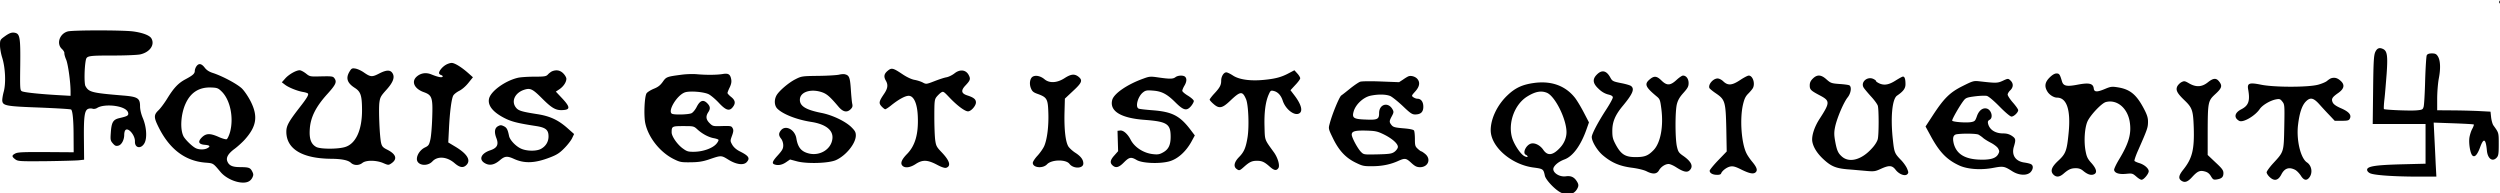 <?xml version="1.0" encoding="utf-8"?>
<svg xmlns="http://www.w3.org/2000/svg" version="1.0" viewBox="0 0 570 44">
	<title>Engraving of the words QUIS EST ISTE QUI VENIT.</title>
	<path d="M569.988.108c-.343.343-.137.8.343.8.32 0 .457-.137.412-.411-.092-.434-.503-.64-.755-.389zM15.428 7.172c-1.852.526-2.607 2.789-1.326 3.978.365.343.617.777.571.983-.023.183.137.846.412 1.463.434 1.051 1.005 5.075 1.005 7.315v.937l-2.834-.16c-4.32-.251-7.773-.617-8.276-.891-.411-.229-.434-.572-.365-5.921.068-6.172-.069-7.132-1.143-7.384-.732-.183-1.303 0-2.492.869-.937.686-.983.777-.983 1.966 0 .686.229 1.966.503 2.812.709 2.263.891 5.829.343 7.795-.229.846-.366 1.783-.32 2.08.137 1.097.983 1.235 8.504 1.509 3.863.16 7.086.343 7.2.457.343.343.55 2.515.55 6.08l.022 3.658-6.31-.045c-5.188-.023-6.423.023-6.994.32-.846.434-.846.708-.023 1.326.617.457.983.48 6.926.434 3.452-.046 6.835-.137 7.544-.206l1.235-.137-.046-4.846c-.046-5.167.16-6.493 1.051-6.767.252-.091.686-.091.96 0 .275.092.71 0 1.006-.183.8-.526 2.584-.708 4.275-.434 1.669.274 2.698.869 2.812 1.623.069.549-.206.709-1.989 1.12-1.486.343-1.829.96-1.989 3.406-.114 1.532-.068 1.76.48 2.378.48.548.709.64 1.235.503.731-.16 1.349-1.303 1.349-2.47 0-.365.091-.822.205-.982.572-.915 2.286 1.006 2.24 2.492-.068 1.554 1.44 1.783 2.195.342.617-1.188.434-3.726-.411-5.692-.389-.937-.618-1.943-.618-2.651 0-1.875-.548-2.195-3.886-2.47-7.132-.594-7.795-.754-8.572-2.171-.297-.572-.252-4.183.091-5.898.206-.983.503-1.052 6.378-1.052 2.629 0 5.326-.114 6.012-.251 2.172-.48 3.384-2.149 2.583-3.612-.365-.709-1.966-1.326-4.137-1.623-2.263-.32-13.876-.32-14.974 0zm526.122 4.71c-.32.777-.411 2.102-.48 8.64l-.091 7.75h12.047v9.052l-5.463.138c-6.013.16-7.864.457-7.864 1.257 0 .274.274.594.663.777.914.457 5.395.755 10.721.777h4.412l-.16-2.949c-.069-1.6-.206-4.389-.297-6.149l-.16-3.223 4.503.16c2.492.091 4.572.206 4.64.274.07.069-.09.526-.365 1.029-.274.503-.549 1.417-.64 2.034-.16 1.35.206 3.52.686 4 .526.527 1.143-.16 1.783-1.92.8-2.171 1.28-1.92 1.531.824.183 1.851 1.28 2.629 2.24 1.577.39-.434.458-.892.458-3.063 0-2.652.023-2.56-1.212-4.275-.205-.274-.434-1.097-.525-1.829l-.138-1.303-3.017-.16a179.876 179.876 0 0 0-6.104-.137l-3.04-.023v-2.606c0-1.44.16-3.52.366-4.618.457-2.309.365-4.206-.229-5.097-.32-.503-.594-.64-1.349-.64-.663 0-1.006.137-1.166.434-.114.228-.274 2.789-.365 5.692-.069 2.903-.229 5.6-.343 6.012-.183.663-.297.732-1.623.846-1.486.137-7.247-.114-7.43-.297-.068-.069-.023-1.098.115-2.263.137-1.166.342-3.772.502-5.807.275-3.932.138-5.098-.731-5.578-.892-.457-1.44-.274-1.875.663zm-439.94 2.925c-.8.48-1.51 1.372-1.51 1.852 0 .16.207.366.481.457.251.069.411.252.343.366-.183.274-1.075.091-2.538-.503-1.211-.503-2.377-.343-3.314.434-1.372 1.143-.64 2.812 1.531 3.59 1.92.685 2.103 1.257 1.943 5.829-.068 2.057-.251 4.32-.434 5.029-.274 1.189-.411 1.372-1.211 1.76-1.03.48-1.852 1.646-1.852 2.629 0 1.463 2.354 1.829 3.543.549 1.166-1.258 3.292-1.098 5.007.365 1.211 1.052 2.011 1.19 2.743.458 1.074-1.075.205-2.538-2.538-4.184l-1.6-.96.16-3.132c.183-3.772.572-6.743.96-7.52.16-.32.777-.8 1.349-1.098.617-.297 1.486-1.029 2.103-1.806l1.052-1.303-1.052-.937c-1.577-1.395-3.109-2.332-3.795-2.332-.343 0-.96.206-1.371.457zm-56.83.32c-.206.298-.366.755-.366 1.03 0 .64-.457 1.028-2.126 1.92-1.623.868-2.629 1.92-4.115 4.32-.64 1.051-1.554 2.286-2.034 2.743-1.12 1.074-1.098 1.646.091 4 2.469 4.893 5.99 7.544 10.516 7.933 1.966.16 1.783.069 3.566 2.172 1.006 1.188 2.857 2.149 4.526 2.354 1.417.16 2.263-.205 2.72-1.143.252-.548.252-.754-.045-1.348-.457-.892-.777-.983-2.766-1.006-1.76 0-2.538-.343-2.926-1.35-.32-.845.228-1.76 1.691-2.834.64-.48 1.692-1.417 2.31-2.103 2.674-2.994 3.04-5.28 1.348-8.664-.572-1.12-1.417-2.377-2.012-2.972-1.074-1.028-4.435-2.834-6.63-3.543-.868-.274-1.44-.663-1.874-1.234-.731-.938-1.348-1.029-1.874-.275zm5.715 5.693c1.989 1.897 2.834 5.989 1.966 9.258-.229.823-.595 1.577-.778 1.669-.205.068-1.028-.16-1.828-.526-1.966-.869-2.858-.846-3.84.114-.984 1.006-.732 1.577.754 1.692 1.097.091 1.28.366.48.777-.663.366-1.92.343-2.63-.023-.822-.411-2.354-1.92-2.765-2.674-.846-1.624-.64-5.098.48-7.521 1.166-2.538 3.109-3.75 5.852-3.635 1.326.046 1.577.16 2.309.869zm29.215-4.527c-.915 1.486-.572 2.606 1.12 3.704 1.417.891 1.692 1.737 1.714 5.029.023 4.663-1.44 7.84-3.977 8.527-1.692.48-5.555.457-6.47-.046-1.188-.663-1.623-1.852-1.463-4.115.183-2.675 1.372-5.052 4-7.955 1.967-2.172 2.218-2.766 1.601-3.612-.32-.434-.617-.457-2.972-.412-2.583.069-2.606.069-3.52-.663-.503-.388-1.143-.731-1.417-.731-.823 0-2.492.96-3.292 1.874l-.778.87.686.525c.8.64 2.88 1.486 4.206 1.692.526.091 1.006.251 1.075.365.183.297-.274 1.075-1.943 3.2-2.492 3.224-2.995 4.138-2.995 5.51.023 3.932 3.635 6.104 10.287 6.15 2.332.022 3.818.32 4.435.914.686.64 1.829.663 2.629.023.846-.663 3.155-.64 4.755.045 1.097.48 1.211.48 1.76.115 1.509-.983 1.234-2.104-.823-3.155-.983-.48-1.234-.754-1.417-1.486-.343-1.257-.618-7.59-.412-9.258.16-1.212.32-1.51 1.6-2.926 1.486-1.646 1.944-2.79 1.44-3.704-.48-.868-1.348-.891-3.017-.045-1.714.891-2.012.868-3.658-.275-.571-.388-1.394-.754-1.851-.823-.732-.114-.869-.045-1.303.663zm122.667-.137c-.823.686-.938 1.326-.389 2.263.549.96.411 1.783-.457 3.04-1.143 1.692-1.212 2.058-.526 2.812.32.343.709.64.823.64.137 0 .709-.365 1.28-.822 1.806-1.464 3.383-2.31 4.16-2.24 1.12.09 1.875 1.828 1.99 4.663.182 4.023-.595 6.698-2.447 8.595-1.257 1.28-1.6 2.149-1.028 2.698.571.571 1.737.411 2.972-.39 1.554-1.028 2.674-1.005 4.823.115 1.097.595 1.829.823 2.149.732 1.166-.389.823-1.6-1.006-3.52-1.166-1.212-1.303-1.487-1.486-2.767-.114-.777-.206-3.177-.206-5.326 0-3.498.046-3.955.48-4.526.275-.343.732-.8 1.03-1.006.525-.343.593-.297 1.92 1.097 1.737 1.829 3.52 3.178 4.251 3.178.686 0 1.806-1.258 1.806-2.035 0-.709-.503-1.12-1.897-1.577-1.486-.458-1.6-1.143-.434-2.355 1.028-1.097 1.143-1.417.708-2.263-.64-1.28-2.012-1.44-3.292-.412-.503.39-1.303.778-1.783.87-.48.068-1.714.48-2.766.89-1.829.71-1.897.71-2.629.32-.411-.228-1.257-.502-1.897-.617-.686-.114-1.76-.617-2.743-1.28-2.195-1.463-2.492-1.531-3.406-.777zm-76.49.092c-.251.114-.686.434-.937.708-.412.457-.709.526-3.11.526-1.462 0-3.154.114-3.748.251-2.95.686-6.287 3.11-6.607 4.847-.297 1.577 1.052 3.154 3.91 4.526 1.462.686 2.902 1.029 6.766 1.623 2.263.343 2.903.869 2.903 2.378 0 1.234-.64 2.263-1.76 2.857-1.097.572-3.406.503-4.64-.137-1.19-.595-2.447-1.966-2.607-2.858-.297-1.463-.526-1.874-1.189-2.194-.617-.297-.8-.275-1.325 0-.778.434-.892 1.349-.366 2.72.571 1.463.183 2.24-1.372 2.766-2.217.732-2.743 2.195-1.12 3.018 1.006.525 2.058.297 3.27-.732 1.12-.96 1.668-1.029 3.177-.343 2.423 1.12 4.8 1.029 8.23-.297 1.577-.594 2.24-1.029 3.291-2.103.732-.732 1.532-1.76 1.783-2.286l.457-.96-1.417-1.257c-2.172-1.944-4.069-2.835-7.064-3.292-3.497-.549-4.229-.778-4.777-1.486-1.12-1.417-.252-3.315 1.783-4.024 1.486-.502 1.966-.274 4.229 1.99 2.217 2.217 3.132 2.72 4.709 2.605 1.692-.091 1.646-.708-.16-2.651l-1.463-1.555.823-.549c.937-.64 1.577-1.623 1.577-2.377 0-.297-.32-.846-.709-1.234-.708-.71-1.554-.87-2.537-.48zm168.021.411c-1.646.892-2.995 1.28-5.532 1.532-3.178.343-5.83-.023-7.247-.96-.594-.39-1.28-.732-1.531-.732-.595 0-1.166.937-1.166 1.875 0 1.028-.297 1.6-1.6 2.994-.572.617-1.03 1.235-1.03 1.349 0 .114.367.549.847.96 1.303 1.166 2.011 1.029 3.794-.663 2.378-2.263 2.835-2.309 3.658-.389.549 1.303.732 6.241.343 8.664-.389 2.4-.8 3.384-1.989 4.572-1.074 1.12-1.257 2.104-.526 2.652.618.457.709.412 1.715-.48 1.234-1.097 1.783-1.371 2.949-1.371s1.714.274 2.949 1.371c.983.869 1.509.937 1.943.274.366-.594-.16-2.4-1.075-3.634-2.148-2.972-2.011-2.606-2.103-5.852-.091-3.2.229-5.601.938-7.224.411-.937.502-1.006 1.12-.869.983.229 1.691.983 2.103 2.24.64 1.943 2.629 3.498 3.726 2.904.914-.48.526-2.012-1.006-4.047l-.96-1.257 1.097-1.189c.618-.64 1.12-1.326 1.12-1.531 0-.206-.297-.709-.662-1.098l-.663-.731-1.212.64zm70.203.32c-1.074 1.052-.983 2.012.343 3.246.686.686 1.417 1.097 2.149 1.303.8.183 1.12.389 1.12.686 0 .251-.663 1.463-1.463 2.697-1.92 2.95-3.338 5.647-3.338 6.333 0 .983 1.212 3.017 2.446 4.092 1.99 1.714 3.864 2.537 6.675 2.903 1.44.183 2.812.526 3.384.823 1.394.708 2.309.663 2.812-.206.457-.823 1.44-1.463 2.217-1.463.297 0 1.052.32 1.692.732 1.668 1.074 2.537 1.28 3.109.685.891-.891.388-1.988-1.578-3.337-.914-.64-1.074-.892-1.349-2.103-.411-1.898-.411-7.978 0-9.624.252-.96.663-1.646 1.51-2.584.96-1.074 1.165-1.463 1.165-2.217 0-.983-.549-1.714-1.28-1.714-.229 0-.892.457-1.486 1.005-1.417 1.303-2.195 1.326-3.429.115-1.074-1.052-1.669-1.098-2.675-.252-1.28 1.075-1.005 1.738 1.646 3.932.663.549.755.8 1.006 2.766.526 4.024-.183 7.773-1.76 9.418-1.234 1.28-2.012 1.6-4.046 1.6-2.378.024-3.36-.594-4.55-2.765-.708-1.326-.822-1.76-.822-3.224 0-2.057.663-3.634 2.469-5.783 2.171-2.63 2.651-3.75 1.828-4.412-.205-.183-1.234-.48-2.309-.686-1.828-.366-1.988-.457-2.423-1.234-.868-1.624-1.92-1.875-3.063-.732zm-208.46.023c-3.658.48-3.726.503-4.55 1.669-.57.8-1.074 1.188-2.057 1.577-.708.297-1.44.754-1.623 1.029-.48.708-.663 5.075-.297 6.812.686 3.246 3.36 6.63 6.492 8.184 1.44.709 1.715.754 3.84.731 1.76-.022 2.698-.16 4.093-.617 2.949-1.006 2.857-1.006 4.572.046 1.783 1.097 3.429 1.303 4.137.526.8-.892.48-1.418-1.577-2.446-.777-.389-1.372-.915-1.715-1.486-.48-.869-.502-.892-.068-2.08.343-.938.366-1.304.16-1.692-.297-.549-.366-.572-2.812-.503-1.646.046-1.783 0-2.469-.686-.823-.823-.914-1.554-.274-2.514.526-.8.434-1.35-.32-2.08-.869-.824-1.577-.55-2.309.845-.32.663-.869 1.326-1.189 1.486-.594.32-3.726.411-4.412.16-1.211-.457 1.052-4.298 2.926-4.915 1.075-.343 4.024-.137 5.281.389.48.205 1.532 1.074 2.355 1.943 1.646 1.783 2.468 2.057 3.246 1.029.686-.87.571-1.555-.389-2.31-.457-.365-.823-.777-.823-.89 0-.115.206-.687.503-1.281.343-.732.457-1.257.343-1.852-.206-1.12-.64-1.417-1.875-1.211-1.325.228-3.726.251-5.829.068-.914-.091-2.423-.045-3.36.069zm3.429 12.573c1.097.983 2.514 1.737 3.726 1.943.48.091.96.251 1.006.366.068.091-.137.526-.48.914-.846.983-2.95 1.76-4.96 1.806-1.418.023-1.715-.046-2.63-.709-1.257-.868-2.606-2.788-2.606-3.703 0-1.394.092-1.44 2.675-1.44 2.354 0 2.377 0 3.269.823zm32.232-12.55c-.48.114-2.583.251-4.686.274-3.749.046-3.886.069-5.28.777-1.578.8-3.818 2.72-4.344 3.75-.526 1.028-.434 2.285.229 2.948 1.28 1.28 4.457 2.515 7.703 3.018 3.384.526 5.121 1.92 4.847 3.909-.297 2.332-2.79 3.863-5.258 3.315-1.806-.412-2.606-1.372-2.949-3.452-.32-2.012-2.469-3.155-3.52-1.852-.55.686-.55 1.166.045 1.92.275.343.48.983.48 1.51 0 .73-.205 1.12-1.188 2.216-1.28 1.395-1.463 1.898-.823 2.126.777.298 1.737.138 2.629-.48l.937-.64 1.623.435c2.286.594 7.246.434 8.847-.298 2.286-1.028 4.526-3.794 4.526-5.623 0-.709-.183-1.052-.983-1.852-1.349-1.348-4.39-2.812-6.927-3.292-3.52-.708-4.892-1.554-4.846-3.04.046-1.646 2.263-2.469 4.732-1.76 1.326.388 1.989.937 4.046 3.36 1.052 1.258 1.966 1.44 2.812.595.389-.389.48-.663.343-1.258-.091-.411-.229-1.92-.32-3.337-.183-2.652-.366-3.132-1.372-3.36-.251-.07-.845-.024-1.303.09zm275.99.663c-1.052 1.051-1.212 1.989-.527 3.132.435.777 1.486 1.44 2.218 1.44 2.24 0 3.177 2.834 2.652 8.07-.39 4.023-.64 4.731-2.378 6.332-1.577 1.463-1.874 2.423-1.006 3.223.64.571 1.349.48 2.24-.297 1.144-.983 1.715-1.235 2.812-1.235.663 0 1.166.183 1.646.595.96.8 1.738 1.074 2.4.822.87-.32.686-1.234-.502-2.583-.892-.983-1.098-1.44-1.35-2.789-.41-2.171-.205-5.235.435-6.698.64-1.44 3.223-4.183 4.206-4.434 2.492-.64 4.87 1.303 5.418 4.412.457 2.72-.137 4.914-2.423 8.686-.663 1.098-1.166 2.172-1.12 2.4.137.71 1.143 1.03 2.743.87 1.372-.138 1.486-.092 2.309.617.457.411 1.006.754 1.212.731.503 0 1.623-1.349 1.623-1.943 0-.64-1.006-1.509-2.15-1.852-.525-.16-1.028-.388-1.096-.503-.069-.114.297-1.234.845-2.446 2.08-4.709 2.218-5.143 2.24-6.332.023-.937-.16-1.577-.754-2.766-1.806-3.543-3.269-4.778-6.172-5.235-1.28-.206-1.6-.16-2.812.343-1.874.8-2.537.777-2.629-.069-.137-1.143-1.028-1.371-3.589-.891-2.56.503-3.337.343-3.657-.732-.48-1.623-.617-1.806-1.258-1.806-.411 0-.96.32-1.577.938zm-224.623.16c-1.692 1.074-3.406 1.166-4.527.228-.868-.731-1.965-.983-2.651-.617-.663.343-.892 1.646-.435 2.698.275.685.572.937 1.578 1.28 2.057.754 2.286 1.143 2.377 4.252.114 3.063-.274 6.08-.937 7.612-.252.572-.96 1.577-1.532 2.195-.594.64-1.074 1.371-1.074 1.646 0 1.12 2.286 1.348 3.246.32 1.029-1.098 4.32-1.166 5.12-.092.892 1.166 3.155 1.097 3.155-.091 0-.892-.594-1.67-1.897-2.492-.617-.411-1.303-1.052-1.532-1.417-.64-1.098-.937-3.818-.868-7.498l.091-3.384 1.852-1.737c2.057-1.897 2.263-2.446 1.234-3.269-.891-.686-1.691-.617-3.2.366zm25.329-.252c-.572.435-1.303.435-3.864.069-1.851-.274-2.08-.252-3.497.274-3.635 1.303-6.698 3.406-7.064 4.87-.64 2.537 1.989 4.137 7.452 4.526 5.052.388 5.875.914 5.875 3.84 0 1.875-.48 2.88-1.714 3.566-.8.457-1.212.526-2.24.412-2.172-.206-4.275-1.555-5.167-3.292-.663-1.303-1.669-2.195-2.377-2.103l-.617.068.068 2.332.069 2.309-.846.96c-.96 1.052-1.075 1.692-.412 2.286.732.663 1.44.48 2.584-.686 1.211-1.211 1.623-1.303 2.903-.548 1.257.754 5.189.914 7.406.32 1.898-.503 3.772-2.172 5.03-4.412l.823-1.51-1.075-1.416c-2.377-3.086-4.137-3.978-8.527-4.32-1.531-.115-2.971-.275-3.177-.367-.869-.32-.229-2.766.96-3.703.571-.457.892-.526 2.24-.412 2.012.138 3.224.755 5.167 2.698 1.851 1.829 2.56 2.012 3.566.823.343-.412.617-.937.617-1.143 0-.229-.594-.754-1.326-1.212-.731-.434-1.303-.937-1.303-1.12 0-.183.206-.686.457-1.12.549-.891.618-1.646.206-2.057-.389-.412-1.646-.366-2.217.068zm53.15-.205c-.207.068-.778.411-1.258.754l-.915.594-4.16-.16c-2.378-.091-4.412-.068-4.732.069-.32.114-1.303.777-2.195 1.486-.868.708-1.828 1.463-2.103 1.646-.457.365-2.08 4.274-2.652 6.515-.274 1.006-.251 1.143.732 3.154 1.349 2.812 2.88 4.481 5.143 5.601 1.624.8 1.92.869 3.887.846 2.217 0 4.206-.412 5.966-1.234 1.463-.64 1.715-.618 2.903.48.846.777 1.235.96 1.966.983 1.875 0 2.606-1.83 1.235-2.995-.412-.343-.823-.617-.915-.617-.114 0-.48-.275-.823-.595-.571-.525-.64-.754-.64-2.217 0-.892-.091-1.783-.205-1.943-.138-.206-1.006-.389-2.446-.503-1.898-.16-2.31-.274-2.675-.732-.549-.685-.549-.891.069-2.034.434-.8.457-1.006.182-1.509-.983-1.829-3.086-1.257-3.086.823 0 1.372-.365 1.577-2.949 1.463-2.903-.091-3.291-.366-2.834-1.92.48-1.578 2.217-3.178 3.817-3.52 1.738-.366 3.498-.344 4.504.068.457.206 1.737 1.234 2.857 2.286 1.692 1.623 2.126 1.92 2.812 1.92 1.28 0 1.875-.548 1.875-1.76 0-1.12-.526-1.829-1.35-1.829-.274 0-.685-.16-.936-.343-.435-.32-.412-.365.434-1.303 1.006-1.12 1.166-2.08.48-2.88-.457-.526-1.395-.8-1.989-.594zm-5.693 13.235c2.012.983 3.36 2.218 3.246 2.95-.046.297-.389.754-.754 1.028-.595.434-1.075.526-3.84.594-3.133.069-3.178.069-3.796-.548-.777-.777-2.125-3.292-2.125-3.955 0-.777.8-.983 3.383-.914 2.034.068 2.469.16 3.886.845zm81.313-12.39c-1.852 1.235-2.789 1.326-3.84.343-.39-.388-.96-.686-1.326-.686-1.006 0-2.172 1.35-1.875 2.172.069.16.755.732 1.509 1.235 2.08 1.417 2.217 1.897 2.354 8.115l.092 5.12-1.943 2.012c-1.075 1.12-1.943 2.195-1.943 2.378 0 .525.64.914 1.6.937.571.023.937-.092 1.006-.297.205-.617 1.28-1.44 2.103-1.6.64-.115 1.189.022 2.583.731 1.875.914 2.789 1.074 3.269.503.389-.457.137-1.12-.869-2.332-.457-.548-1.051-1.394-1.28-1.874-1.166-2.263-1.577-7.818-.823-11.11.32-1.349.572-1.898 1.212-2.538.457-.457.914-1.006 1.051-1.257.572-1.052-.022-2.857-.937-2.857-.251 0-1.12.457-1.943 1.005zm16.528-.297c-.503.503-.686.937-.686 1.532 0 .96.229 1.188 2.355 2.309 2.286 1.211 2.286 1.623-.069 5.257-1.257 1.92-1.92 4.024-1.692 5.281.229 1.257 1.098 2.652 2.47 3.932 1.782 1.669 2.88 2.126 5.554 2.355 1.258.091 3.178.274 4.252.365 1.783.16 2.058.115 3.315-.457 1.897-.869 2.583-.846 3.383.183.777 1.029 2.149 1.555 2.675 1.029.297-.297.297-.457-.046-1.28-.206-.503-.846-1.418-1.44-2.012-1.395-1.44-1.486-1.692-1.783-4.39-.595-5.188-.183-9.486.937-10.24 1.44-.983 1.92-1.646 1.92-2.607 0-1.165-.183-1.737-.571-1.737-.16 0-.846.389-1.555.823-1.577 1.029-2.629 1.234-3.749.777-.457-.205-.846-.457-.846-.594 0-.114-.32-.343-.685-.503-1.35-.549-2.812.754-2.172 1.943.137.274.914 1.189 1.669 2.035.777.823 1.486 1.806 1.6 2.171.251.892.251 6.424 0 7.567-.114.526-.617 1.372-1.303 2.103-2.355 2.652-5.166 3.43-6.88 1.92-.915-.8-1.19-1.463-1.601-3.84-.206-1.28-.183-1.875.091-3.132.48-2.034 1.92-5.395 2.812-6.515.754-.937.96-2.377.412-2.743-.16-.115-1.19-.252-2.264-.32-1.828-.137-2.011-.206-2.949-1.029-1.234-1.12-2.148-1.189-3.154-.183zm118.117-.068c-.205.091-.571.342-.845.571-.275.252-1.19.64-2.035.869-2.24.617-10.058.617-13.03 0-2.698-.549-3.2-.343-2.926 1.12.457 2.56.091 3.635-1.555 4.48-1.577.8-1.783 1.944-.48 2.652.869.457 3.59-1.12 4.664-2.697.617-.915 2.446-1.99 3.772-2.218.754-.137.937-.068 1.394.526.503.64.526.8.434 5.692-.114 5.83-.068 5.692-2.491 8.321-.846.915-1.532 1.875-1.532 2.103 0 .229.297.71.663 1.052 1.074 1.029 1.966.846 2.697-.572.732-1.417 1.738-1.76 3.132-1.051.389.206.96.8 1.303 1.326.64 1.028 1.258 1.211 1.852.526.914-1.03.686-2.79-.457-3.544-1.463-.96-2.47-5.212-2.012-8.687.32-2.606.869-4.206 1.669-5.097 1.074-1.143 1.806-1.006 3.246.617a88.657 88.657 0 0 0 2.332 2.514l1.097 1.166h1.577c1.326 0 1.646-.068 1.852-.457.457-.846-.137-1.577-1.943-2.377-1.166-.503-1.737-.915-1.943-1.349-.366-.8-.137-1.189 1.28-2.172 1.394-.983 1.532-1.92.434-2.834-.708-.618-1.371-.755-2.149-.48zm-74.889.594c-1.12.503-1.486.503-5.28.069-1.235-.138-1.464-.07-3.75 1.074-2.903 1.44-4.252 2.766-6.812 6.675l-1.669 2.56 1.12 2.058c2.058 3.817 3.75 5.555 6.676 6.88 1.874.824 4.914 1.03 7.726.48 2.195-.41 2.446-.365 4.275.8 1.532.96 3.338 1.03 4.16.184.618-.686.664-1.51.092-1.806-.229-.137-.937-.297-1.577-.389-1.99-.297-2.904-1.714-2.332-3.612.48-1.6.434-1.851-.434-2.446-.595-.388-1.166-.571-2.012-.571-1.783 0-3.086-.823-3.43-2.195-.113-.503-.045-.686.344-.914.891-.457.411-2.286-.663-2.56-.915-.23-1.783.434-2.24 1.76-.366 1.051-.48 1.166-1.303 1.326-1.12.205-4.138-.023-4.32-.32-.138-.23 1.76-3.52 2.65-4.641.458-.572.778-.686 2.561-.914 1.12-.138 2.332-.183 2.698-.092.411.114 1.577 1.097 2.903 2.446 1.326 1.349 2.423 2.263 2.697 2.263.549 0 1.532-.937 1.532-1.463 0-.206-.549-.983-1.212-1.737-.663-.755-1.188-1.577-1.188-1.806 0-.229.251-.663.594-.983.709-.686.754-1.509.114-2.172-.594-.571-.594-.571-1.92.046zm-5.44 12.23c.274.16.754.48 1.028.732.274.251 1.074.754 1.783 1.12.709.365 1.463.937 1.669 1.303.32.594.32.731 0 1.326-.549.96-1.852 1.325-4.435 1.211-3.223-.16-5.03-1.303-5.67-3.589-.342-1.371-.136-2.08.687-2.194 1.44-.206 4.434-.16 4.937.091zm52.28-11.91c-1.349 1.074-2.674 1.143-4.252.229-.937-.55-1.12-.595-1.714-.298-.366.183-.8.618-.983.96-.412.87-.046 1.578 1.646 3.2 1.76 1.693 1.966 2.287 2.103 6.15.16 5.052-.32 7.064-2.378 9.647-1.028 1.28-1.166 1.966-.525 2.47.8.593 1.485.388 2.537-.778 1.234-1.349 1.783-1.578 2.926-1.257.617.16 1.029.502 1.372 1.097.457.754.594.823 1.326.708 1.12-.182 1.508-.548 1.508-1.44 0-.64-.297-1.051-1.806-2.446l-1.783-1.691v-5.03c.023-7.086.069-7.292 1.738-8.846 1.508-1.372 1.646-1.898.868-2.88-.663-.847-1.326-.8-2.583.205zm-153.642.137c-2.629.366-4.229 1.097-6.012 2.79-2.332 2.194-3.84 5.348-3.84 7.977 0 3.75 4.686 7.841 9.738 8.504 2.217.297 2.286.343 2.606 1.852.16.846 1.92 2.789 3.246 3.635 1.714 1.074 3.429.777 4.183-.732.343-.663.275-1.029-.32-1.875-.571-.754-1.257-1.028-2.354-.868-1.6.206-3.27-1.052-2.72-2.058.388-.708 1.302-1.371 2.468-1.806 1.898-.708 3.704-3.177 5.007-6.88l.548-1.555-1.166-2.24c-.64-1.235-1.554-2.766-2.057-3.406-2.172-2.72-5.372-3.886-9.327-3.338zm2.972 2.24c1.874.8 4.458 6.013 4.458 8.984 0 1.212-.503 2.47-1.372 3.43-1.692 1.874-2.926 2.057-3.932.57-.686-1.005-1.874-1.622-2.743-1.416-1.189.297-2.08 2.24-1.189 2.583.183.091.366.251.366.388 0 .16-.32.115-.754-.114-.938-.503-2.492-2.903-2.858-4.458-.823-3.383.754-7.406 3.52-9.12 1.852-1.144 3.178-1.395 4.504-.847z"/>
</svg>
